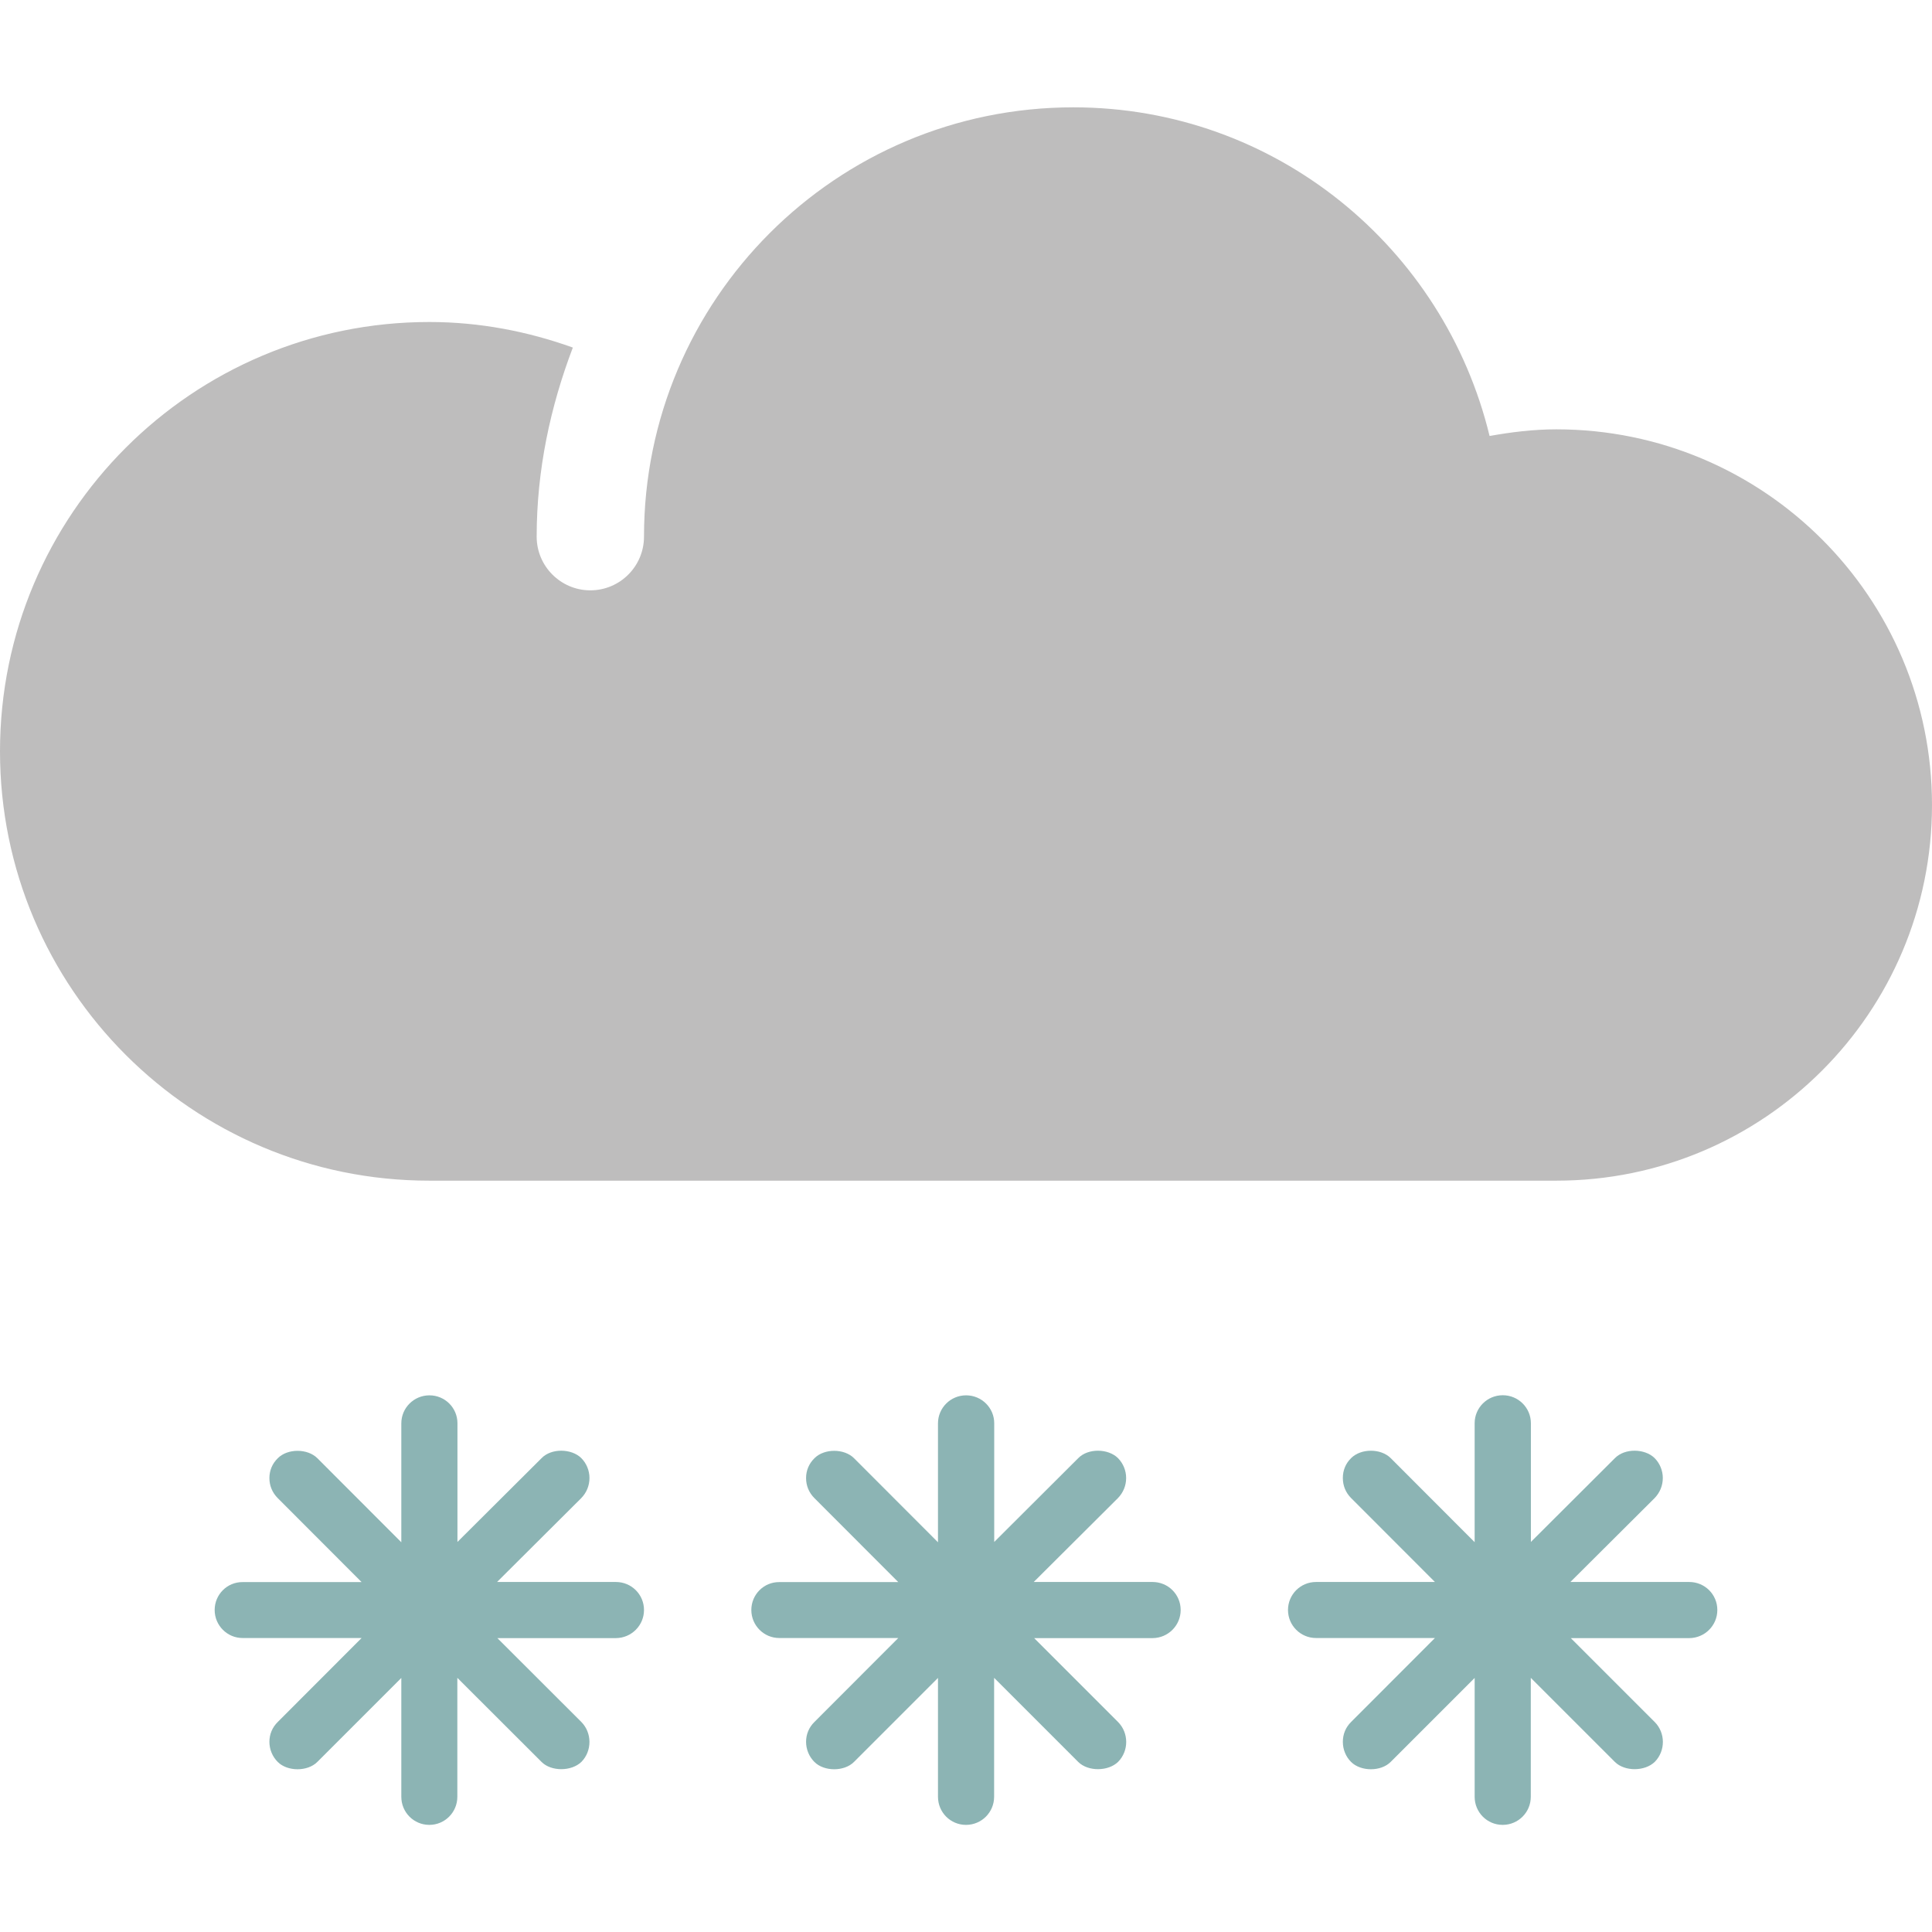 <?xml version="1.0" encoding="windows-1252"?>
<!-- Generator: Adobe Illustrator 16.0.0, SVG Export Plug-In . SVG Version: 6.00 Build 0)  -->
<!DOCTYPE svg PUBLIC "-//W3C//DTD SVG 1.1//EN" "http://www.w3.org/Graphics/SVG/1.1/DTD/svg11.dtd">
<svg version="1.1" id="Layer_1" xmlns="http://www.w3.org/2000/svg" xmlns:xlink="http://www.w3.org/1999/xlink" x="0px" y="0px" viewBox="0 0 18 18" style="enable-background:new 0 0 18 18;" xml:space="preserve">
<g>
	<defs>
		<rect id="SVGID_1_" width="18" height="18"/>
	</defs>
	<clipPath id="SVGID_2_">
		<use xlink:href="#SVGID_1_" style="overflow:visible;"/>
	</clipPath>
	<path style="clip-path:url(#SVGID_2_);fill-rule:evenodd;clip-rule:evenodd;fill:#BEBDBD;" d="M14.5,4   c-0.213,0-0.42,0.026-0.622,0.062C13.454,2.308,11.884,1,10,1C7.791,1,6,2.791,6,5c0,0.276-0.224,0.5-0.5,0.5S5,5.275,5,5   c0-0.622,0.128-1.212,0.337-1.762C4.918,3.088,4.47,3,4,3C1.791,3,0,4.791,0,7c0,2.209,1.791,4,4,4h10.5c1.933,0,3.5-1.566,3.5-3.5   S16.433,4,14.5,4"/>
	<path style="clip-path:url(#SVGID_2_);fill:#8CB4B4;" d="M5.738,14.739H4.631l0.785-0.782c0.049-0.051,0.076-0.116,0.076-0.187   c0-0.068-0.027-0.136-0.077-0.186c-0.091-0.089-0.278-0.093-0.369,0.001l-0.784,0.781v-1.106C4.262,13.117,4.146,13,4.001,13   c-0.145,0-0.262,0.117-0.262,0.261v1.108l-0.782-0.783c-0.092-0.092-0.278-0.092-0.369,0C2.537,13.636,2.51,13.7,2.51,13.771   c0,0.071,0.027,0.136,0.078,0.187l0.781,0.782H2.26C2.117,14.739,2,14.855,2,15c0,0.144,0.117,0.261,0.26,0.261h1.109l-0.781,0.782   c-0.051,0.05-0.078,0.115-0.078,0.185c0,0.071,0.028,0.138,0.078,0.188c0.09,0.09,0.278,0.091,0.369-0.001l0.782-0.782v1.107   c0,0.145,0.116,0.262,0.261,0.262c0.144,0,0.261-0.117,0.261-0.262v-1.108l0.785,0.784c0.09,0.09,0.278,0.089,0.371-0.001   c0.1-0.102,0.1-0.27-0.001-0.372l-0.782-0.781h1.104C5.883,15.261,6,15.144,6,15C6,14.855,5.883,14.739,5.738,14.739"/>
	<path style="clip-path:url(#SVGID_2_);fill:#8CB4B4;" d="M10.738,14.739H9.631l0.785-0.782c0.049-0.051,0.076-0.116,0.076-0.187   c0-0.068-0.027-0.136-0.077-0.186c-0.091-0.089-0.277-0.093-0.369,0.001l-0.783,0.781v-1.106C9.263,13.117,9.146,13,9.001,13   s-0.262,0.117-0.262,0.261v1.108l-0.782-0.783c-0.092-0.092-0.278-0.092-0.369,0C7.537,13.636,7.51,13.7,7.51,13.771   c0,0.071,0.027,0.136,0.078,0.187l0.781,0.782H7.26C7.117,14.739,7,14.855,7,15c0,0.144,0.117,0.261,0.26,0.261h1.109l-0.781,0.782   c-0.051,0.05-0.078,0.115-0.078,0.185c0,0.071,0.028,0.138,0.078,0.188c0.09,0.09,0.278,0.091,0.369-0.001l0.782-0.782v1.107   c0,0.145,0.116,0.262,0.261,0.262s0.262-0.117,0.262-0.262v-1.108l0.784,0.784c0.091,0.09,0.278,0.089,0.371-0.001   c0.101-0.102,0.101-0.27-0.001-0.372l-0.781-0.781h1.104C10.883,15.261,11,15.144,11,15C11,14.855,10.883,14.739,10.738,14.739"/>
	<path style="clip-path:url(#SVGID_2_);fill:#8CB4B4;" d="M15.738,14.739h-1.107l0.785-0.782c0.049-0.051,0.076-0.116,0.076-0.187   c0-0.068-0.027-0.136-0.077-0.186c-0.091-0.089-0.277-0.093-0.369,0.001l-0.783,0.781v-1.106c0-0.144-0.117-0.261-0.262-0.261   s-0.262,0.117-0.262,0.261v1.108l-0.782-0.783c-0.092-0.092-0.277-0.092-0.369,0c-0.051,0.05-0.077,0.114-0.077,0.185   c0,0.071,0.026,0.136,0.077,0.187l0.781,0.782h-1.108C12.117,14.739,12,14.855,12,15c0,0.144,0.117,0.261,0.261,0.261h1.108   l-0.781,0.782c-0.051,0.05-0.077,0.115-0.077,0.185c0,0.071,0.027,0.138,0.077,0.188c0.091,0.09,0.278,0.091,0.369-0.001   l0.782-0.782v1.107c0,0.145,0.116,0.262,0.261,0.262s0.262-0.117,0.262-0.262v-1.108l0.784,0.784   c0.091,0.09,0.278,0.089,0.371-0.001c0.101-0.102,0.101-0.27-0.001-0.372l-0.781-0.781h1.104C15.883,15.261,16,15.144,16,15   C16,14.855,15.883,14.739,15.738,14.739"/>
</g>
</svg>